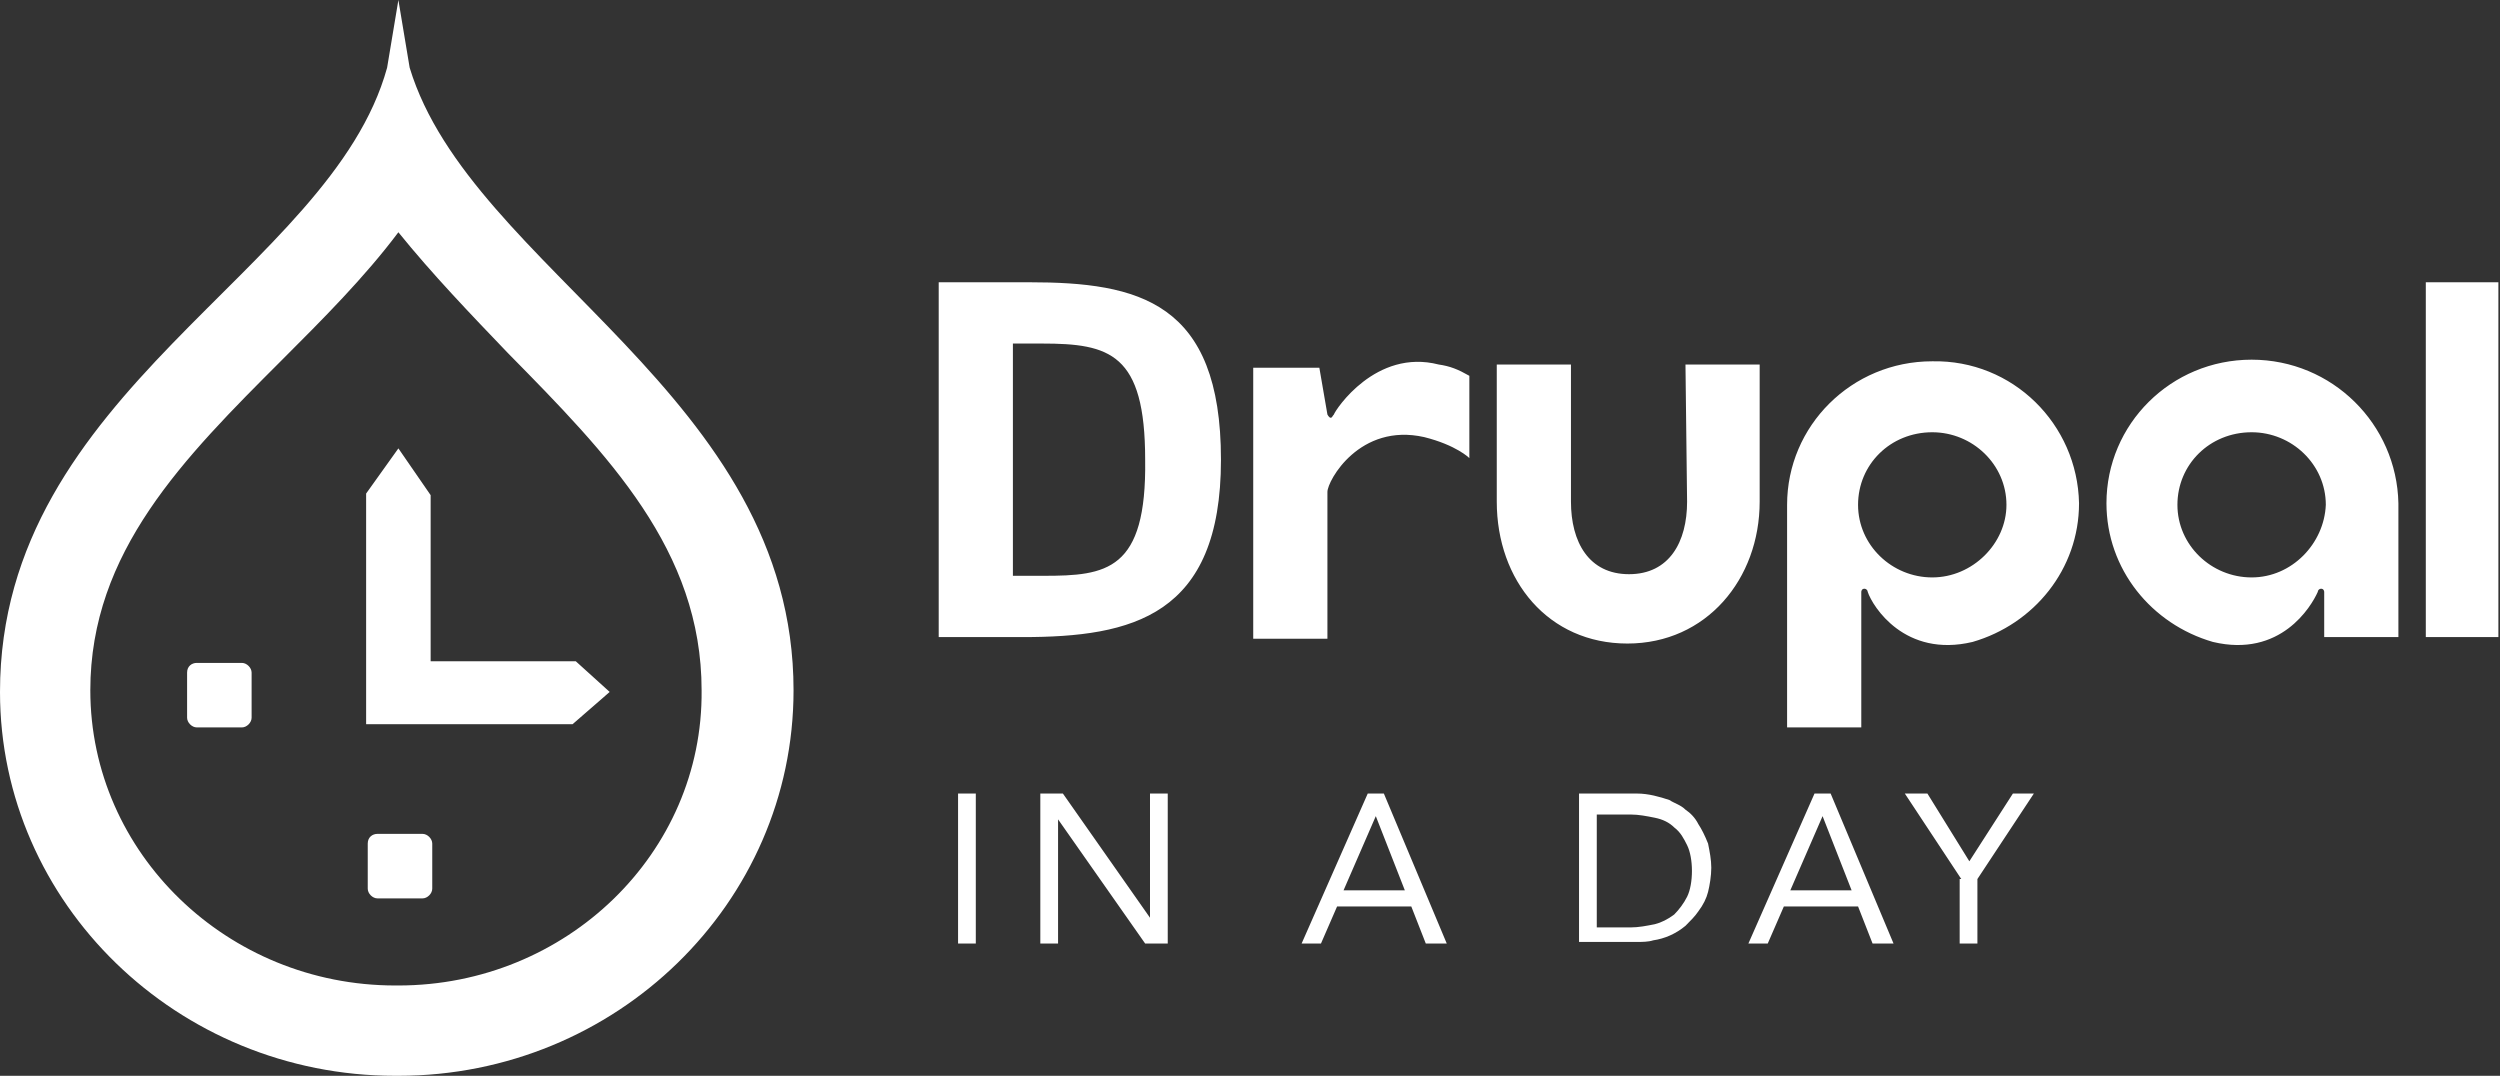 <svg xmlns="http://www.w3.org/2000/svg" width="155" height="66.7" viewBox="0 0 155 66.7">
    <rect x="0" y="0" width="155" height="66.7" fill="#333333" stroke="none"/>
    <title>
        Drupal in a Day
    </title>
    <path fill="#fff" d="M24.7 61.1h-.2c-10.4 0-18.9-8.2-18.9-18.3 0-8.6 5.8-14.4 11.9-20.5 2.5-2.5 5.1-5.1 7.2-7.9 2.1 2.6 4.5 5.1 6.8 7.5 6.2 6.3 12 12.2 12 20.9.1 10.1-8.4 18.3-18.8 18.3m.7-56.9L24.7 0 24 4.2c-3.5 12.7-24 20-24 38.7C0 56 11 66.7 24.5 66.7h.2c13.5 0 24.5-10.7 24.5-23.9 0-18.3-20-26.1-23.8-38.6m79.2 26.9c0 2.5-1.1 4.5-3.6 4.5s-3.6-2-3.6-4.5v-8.5h-4.6v8.5c0 4.9 3.2 8.8 8.1 8.8 4.9 0 8.2-4 8.2-8.8v-8.5h-4.6l.1 8.5zm45.8 8.4h4.5v-22h-4.5v22zM82.7 25.7c-.1.1-.1.2-.2.2s-.2-.2-.2-.2l-.5-2.9h-4.1v16.8h4.6v-9.1c0-.7 2-4.3 6-3.4 2 .5 2.8 1.3 2.8 1.3v-5.1c-.7-.4-1.2-.6-1.9-.7-3.9-1-6.4 2.8-6.5 3.1m37.1 10.1c-2.5 0-4.6-2-4.6-4.5s2-4.5 4.6-4.5c2.5 0 4.6 2 4.6 4.5 0 2.4-2.1 4.5-4.6 4.5m0-13.4c-5 0-9 4-9 8.9v13.8h4.6v-8.4s0-.2.2-.2c.1 0 .2.1.2.2.3.9 2.3 4.1 6.5 3.1 3.8-1.1 6.6-4.5 6.6-8.6-.1-4.9-4.1-8.9-9.1-8.8m19.8 13.4c-2.5 0-4.6-2-4.6-4.5s2-4.5 4.6-4.5c2.5 0 4.6 2 4.6 4.5-.1 2.4-2.1 4.5-4.6 4.5m0-13.5c-5 0-9 4-9 8.9 0 4.1 2.8 7.5 6.6 8.6 4.2 1 6.1-2.2 6.5-3.1 0-.1.1-.2.2-.2.2 0 .2.2.2.2v2.8h4.6v-8.3c-.1-4.9-4.1-8.9-9.1-8.9M64.7 35.7h-1.9V21.3h1.8c4.2 0 6.4.6 6.4 7.2.1 6.9-2.4 7.2-6.3 7.2m-.9-18.2h-5.6v22h5.2c6.8 0 12.3-1.3 12.3-11 0-9.8-5.1-11-11.9-11m-4.4 41h1.1v-9.3h-1.1v9.3zm5.1-9.3h1.4l5.4 7.7v-7.7h1.1v9.3H71l-5.4-7.7v7.7h-1.1v-9.3zm20.8 1.4l-2 4.6h3.8l-1.8-4.6zm-.5-1.4h1l3.9 9.3h-1.3l-.9-2.3h-4.6l-1 2.3h-1.2l4.1-9.3zM99 57.5h2.1c.5 0 1-.1 1.5-.2.4-.1.8-.3 1.2-.6.3-.3.6-.7.8-1.1s.3-1 .3-1.6c0-.6-.1-1.2-.3-1.6-.2-.4-.4-.8-.8-1.1-.3-.3-.7-.5-1.2-.6-.5-.1-1-.2-1.5-.2H99v7zm-1.1-8.3h3.6c.7 0 1.4.2 2 .4.3.2.7.3 1 .6.3.2.6.5.8.9.2.3.4.7.6 1.2.1.5.2 1 .2 1.5s-.1 1.1-.2 1.5-.3.8-.6 1.2c-.2.3-.5.6-.8.9-.6.5-1.3.8-2 .9-.3.1-.7.1-1 .1h-3.6v-9.2zm15.1 1.4l-2 4.6h3.8l-1.8-4.6zm-.5-1.4h1l3.9 9.3h-1.3l-.9-2.3h-4.6l-1 2.3h-1.2l4.1-9.3zm9.1 5.3l-3.5-5.3h1.4l2.6 4.2 2.7-4.2h1.3l-3.5 5.3v4h-1.1v-4z"/>
    <path fill="#fff" d="M15 41.1h-2.8c-.3 0-.6.2-.6.6v2.8c0 .3.3.6.6.6H15c.3 0 .6-.3.6-.6v-2.8c0-.3-.3-.6-.6-.6m11.2 10.6h-2.8c-.3 0-.6.2-.6.6v2.8c0 .3.3.6.6.6h2.8c.3 0 .6-.3.6-.6v-2.8c0-.3-.3-.6-.6-.6M35.7 41h-9V30.7l-2-2.9-2 2.8v14.3h12.8l2.3-2-2.1-1.9z"/>
</svg>
